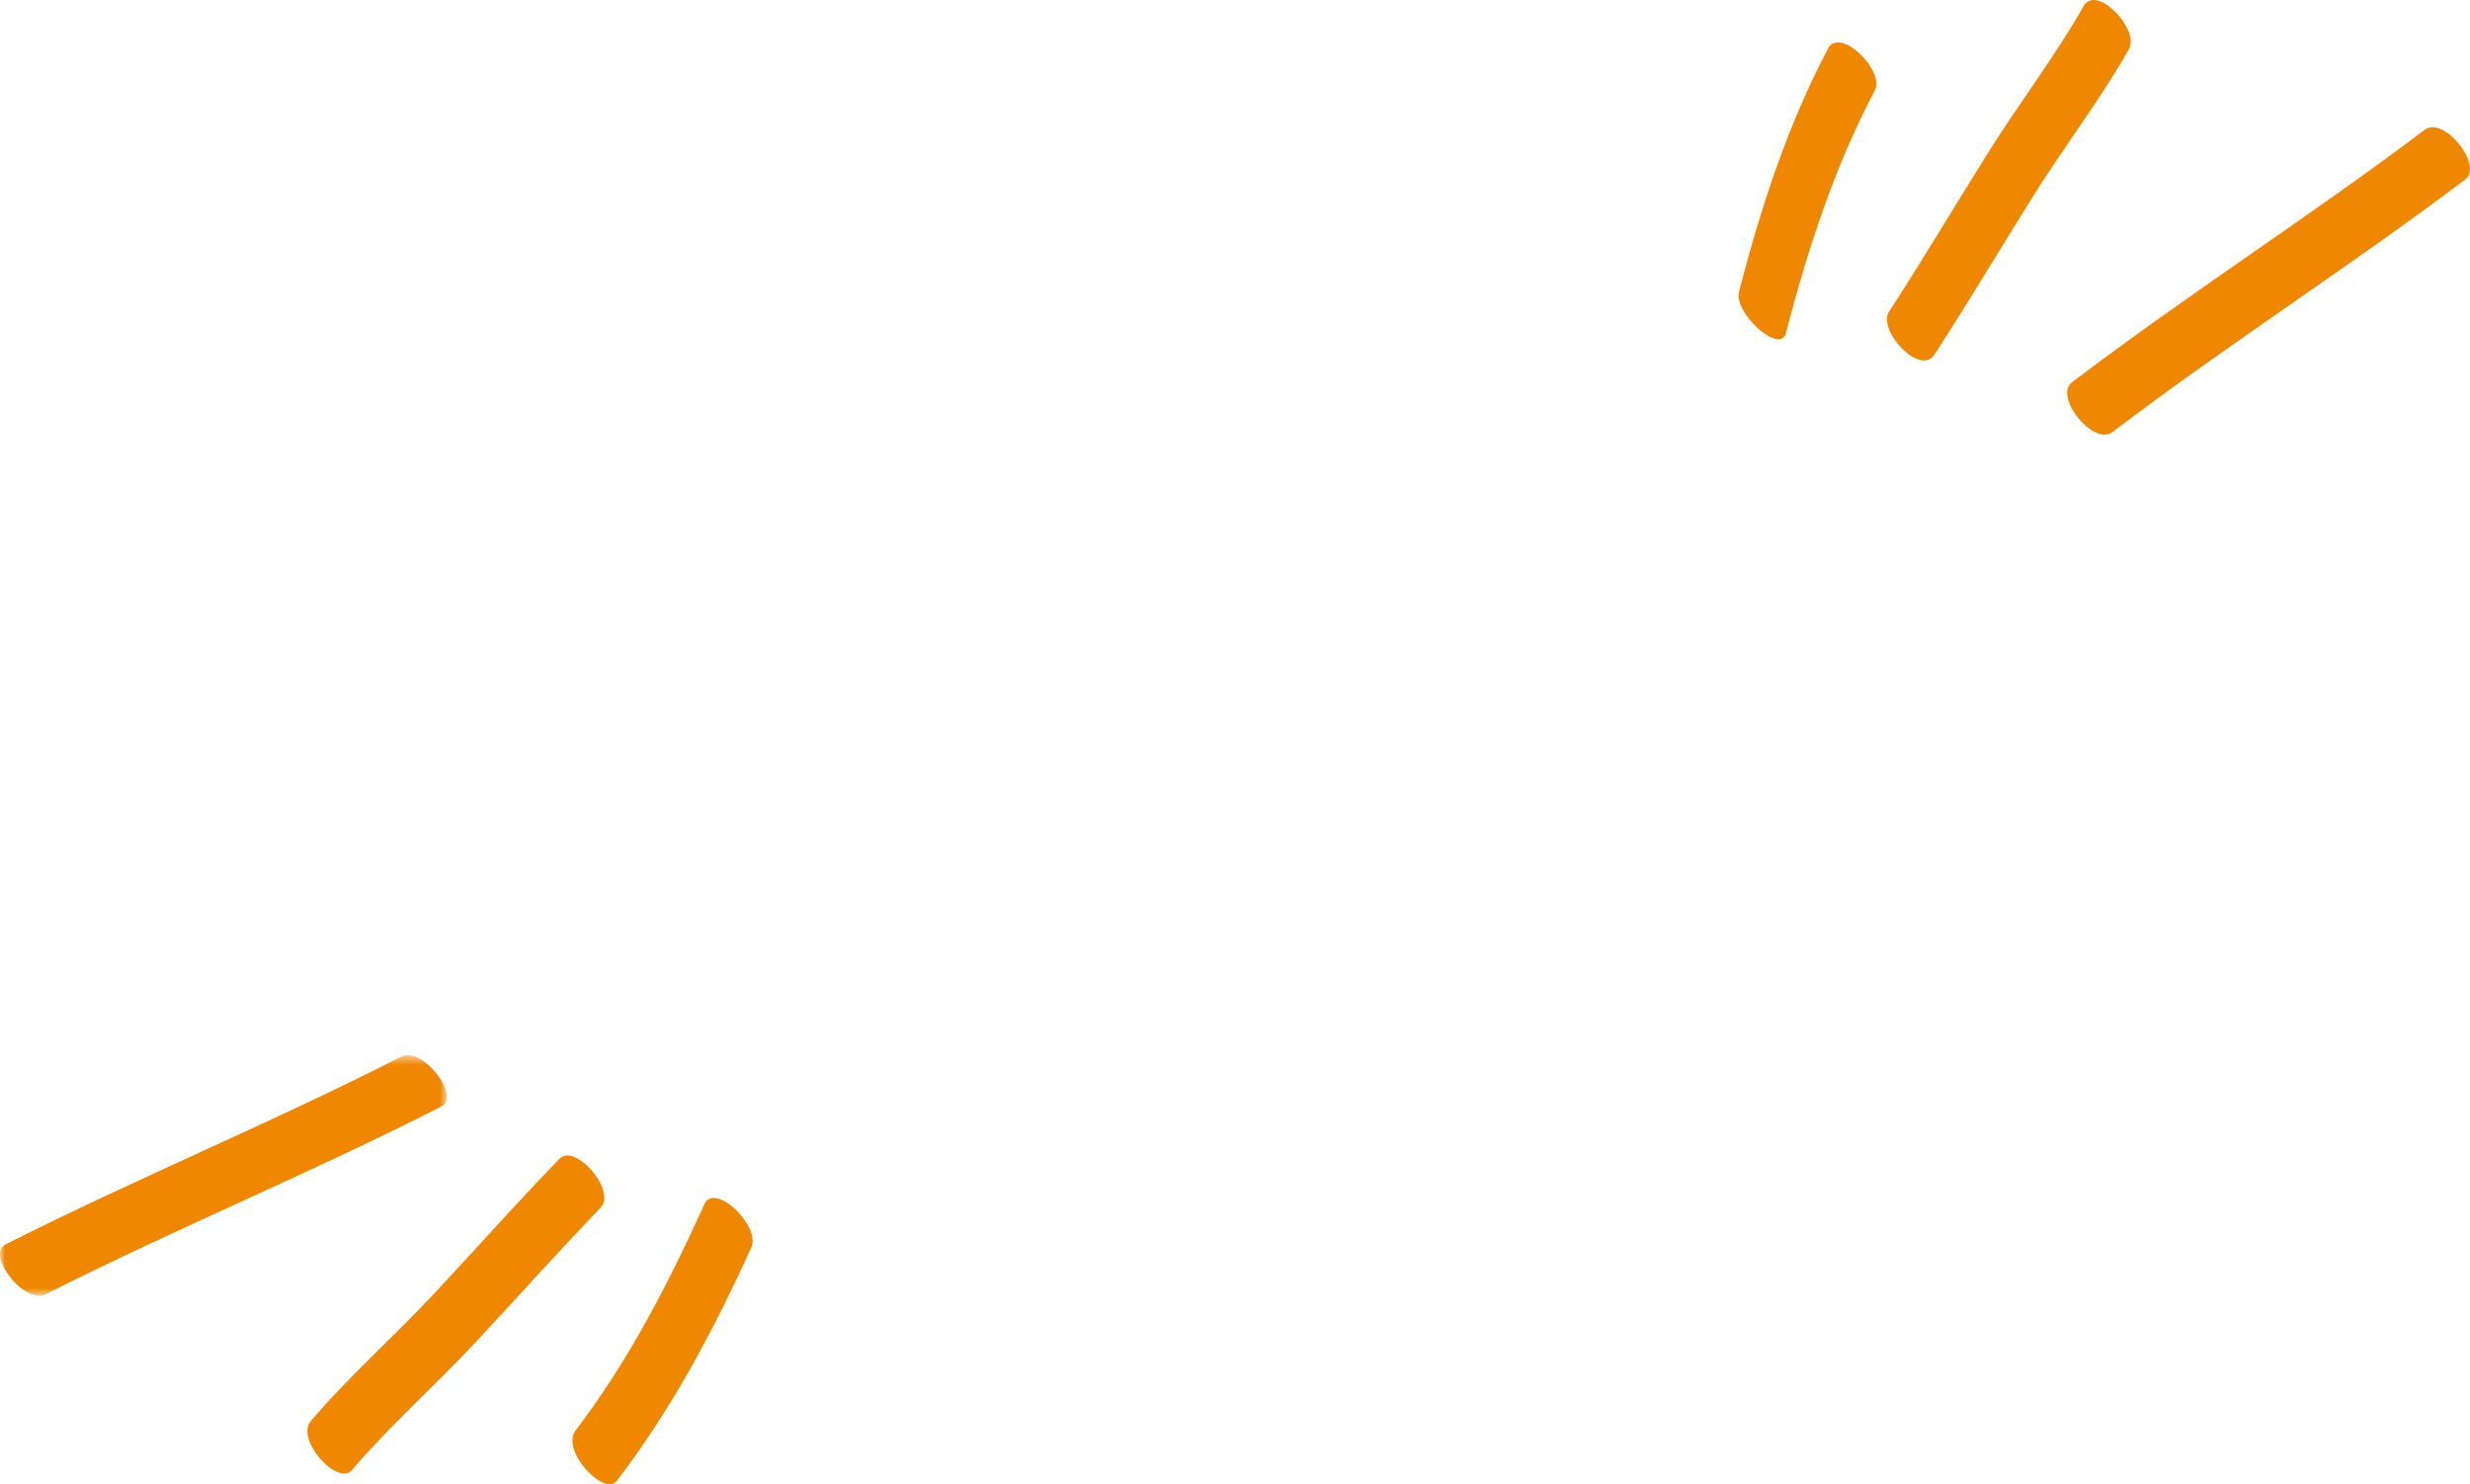 <svg width="233" height="140" viewBox="0 0 233 140" fill="none" xmlns="http://www.w3.org/2000/svg"><path fill-rule="evenodd" clip-rule="evenodd" d="M66.437 113.608c-3.39 7.474-7.126 14.75-12.136 21.318-1.441 1.889 2.696 6.322 3.903 4.738 5.203-6.817 9.157-14.261 12.678-22.027.884-1.95-3.453-6.215-4.445-4.029zm-13.663-4.303c-3.99 4.128-7.804 8.41-11.715 12.607-3.826 4.107-8.086 7.855-11.727 12.117-1.509 1.767 2.539 6.192 3.856 4.651 3.64-4.264 7.898-8.012 11.726-12.118 3.913-4.196 7.725-8.479 11.715-12.607 1.599-1.653-2.396-6.161-3.855-4.65z" fill="#F08700"/><mask id="a" maskUnits="userSpaceOnUse" x="0" y="99" width="43" height="24"><path fill-rule="evenodd" clip-rule="evenodd" d="M0 99.546h42.15v22.666H0V99.546z" fill="#fff"/></mask><g mask="url(#a)"><path fill-rule="evenodd" clip-rule="evenodd" d="M37.79 99.702c-12.266 6.256-25.024 11.492-37.295 17.694-1.807.913 1.753 5.731 3.867 4.663 12.268-6.2 25.028-11.439 37.293-17.694 1.808-.923-1.758-5.739-3.866-4.663z" fill="#F08700"/></g><path fill-rule="evenodd" clip-rule="evenodd" d="M168.463 31.422c2.063-7.904 4.553-15.618 8.394-22.9.972-1.843-3.296-6.066-4.419-3.936-3.842 7.282-6.33 14.997-8.393 22.9-.534 2.044 3.882 5.995 4.418 3.936zm14.024 2.016c3.207-4.936 6.211-10 9.335-14.99 2.92-4.662 6.3-9.044 9.015-13.834 1.026-1.813-3.07-6.187-4.295-4.029-2.713 4.789-6.095 9.172-9.014 13.835-3.124 4.99-6.129 10.053-9.336 14.99-1.114 1.715 2.919 6.147 4.295 4.028zm50.062-16.505c1.748-1.32-2.024-6.05-3.824-4.69-10.882 8.213-22.407 15.554-33.275 23.822-1.747 1.328 2.031 6.055 3.824 4.69 10.868-8.267 22.393-15.609 33.275-23.822z" fill="#F08700"/></svg>